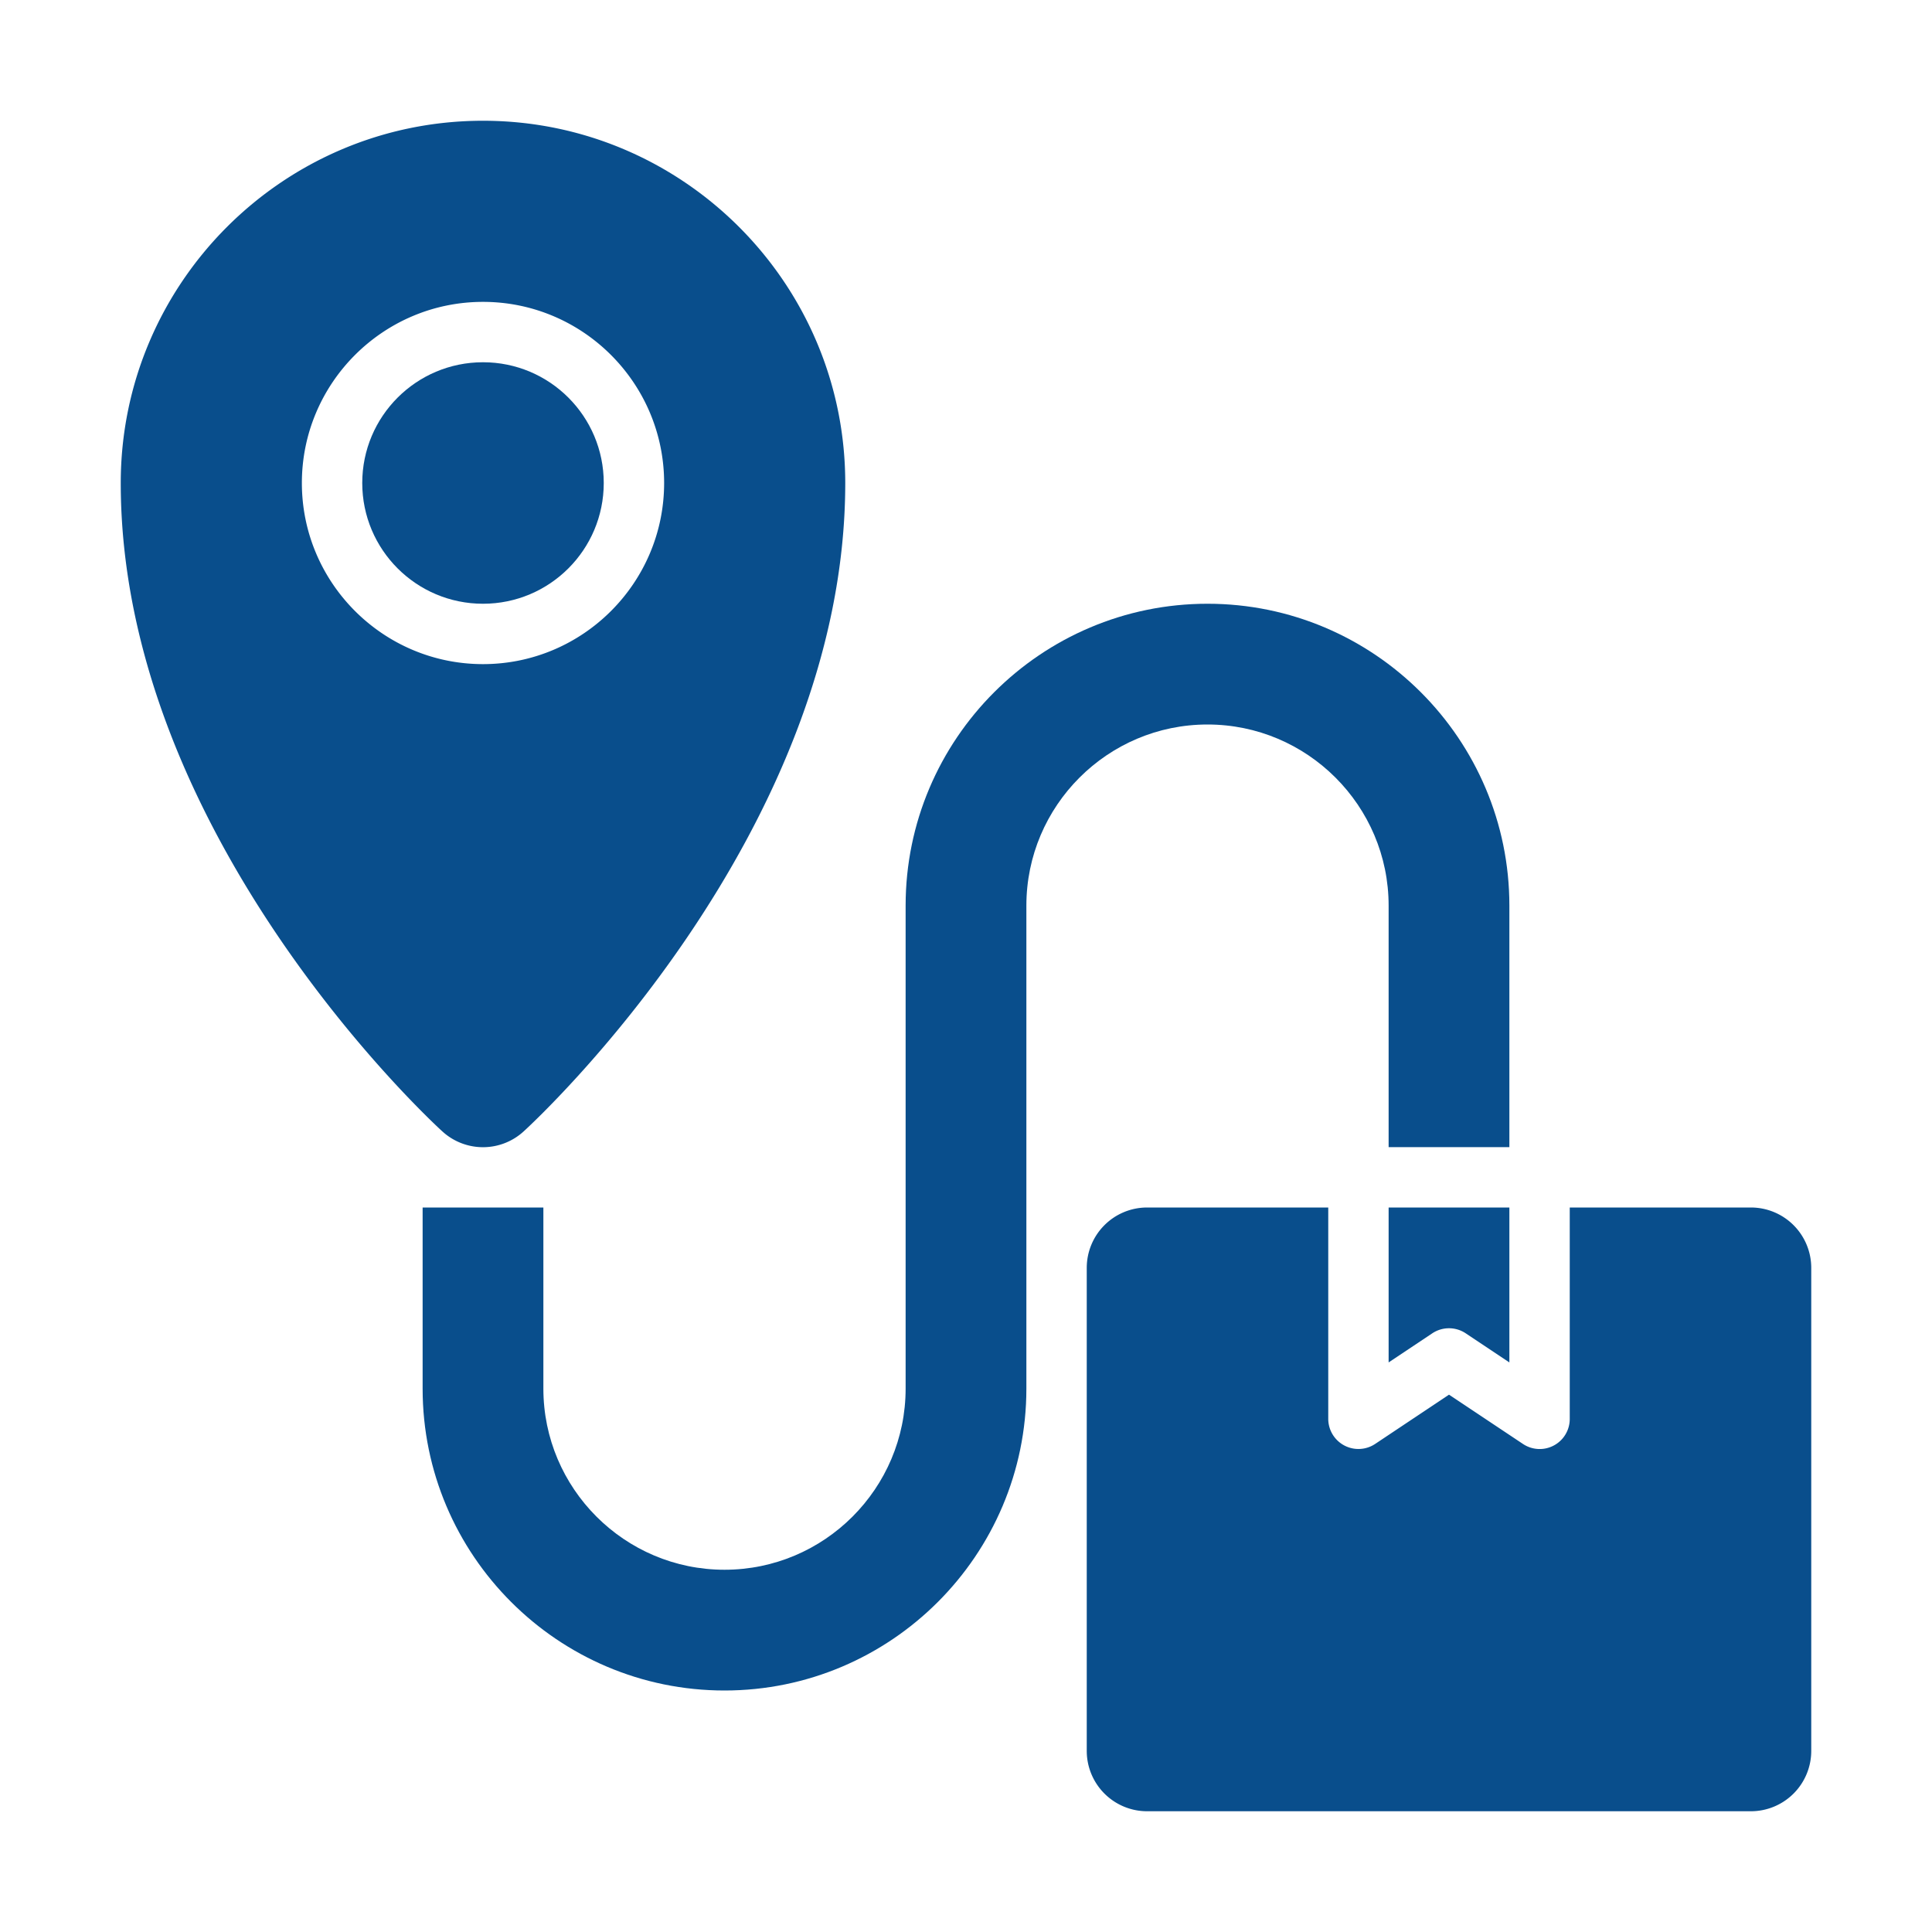 <svg xmlns="http://www.w3.org/2000/svg" version="1.1" xmlns:xlink="http://www.w3.org/1999/xlink" width="512" height="512" x="0" y="0" viewBox="0 0 32 32" style="enable-background:new 0 0 512 512" xml:space="preserve" class=""><g><path d="M12 28c-2.757 0-5-2.243-5-5v-3h2v3c0 1.654 1.346 3 3 3s3-1.346 3-3v-8c0-2.757 2.243-5 5-5s5 2.243 5 5v4h-2v-4c0-1.654-1.346-3-3-3s-3 1.346-3 3v8c0 2.757-2.243 5-5 5z" fill="#094e8c" opacity="1" data-original="#000000" class=""></path><path d="M8 2C4.691 2 2 4.691 2 8c0 5.802 5.107 10.54 5.325 10.738a.997.997 0 0 0 1.35 0C8.893 18.539 14 13.802 14 8c0-3.309-2.691-6-6-6zm0 9c-1.654 0-3-1.346-3-3s1.346-3 3-3 3 1.346 3 3-1.346 3-3 3z" fill="#094e8c" opacity="1" data-original="#000000" class=""></path><circle cx="8" cy="8" r="2" fill="#094e8c" opacity="1" data-original="#000000" class=""></circle><path d="M24.277 22.084a.499.499 0 0 0-.554 0l-.723.482V20h2v2.566z" fill="#094e8c" opacity="1" data-original="#000000" class=""></path><path d="M19 20h3v3.5a.5.5 0 0 0 .777.416L24 23.1l1.223.815A.498.498 0 0 0 26 23.5V20h3a1 1 0 0 1 1 1v8a1 1 0 0 1-1 1H19a1 1 0 0 1-1-1v-8a1 1 0 0 1 1-1z" fill="#094e8c" opacity="1" data-original="#000000" class=""></path></g></svg>